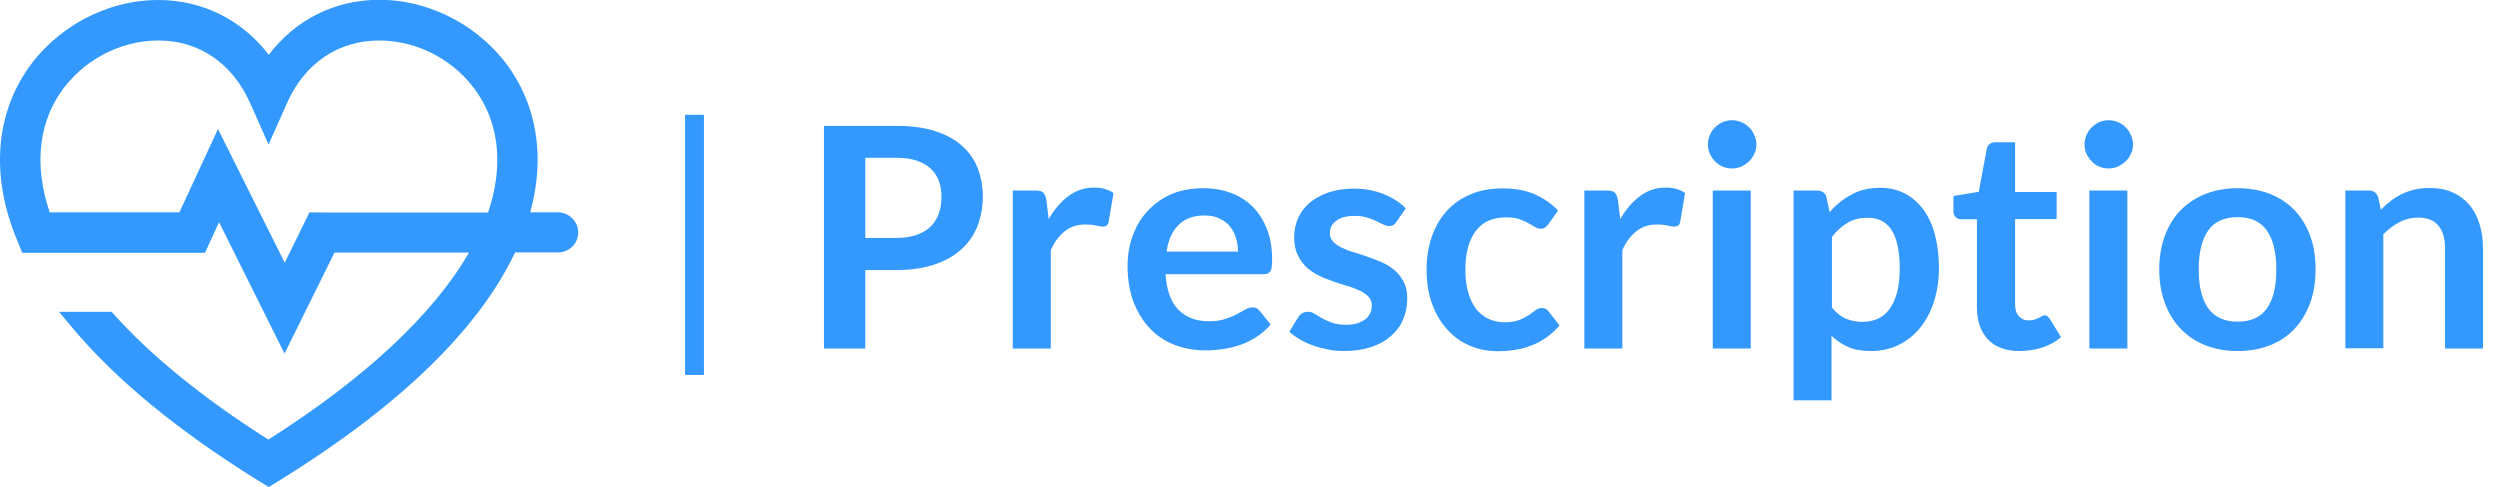 <?xml version="1.0" encoding="utf-8"?>
<!-- Generator: Adobe Illustrator 22.1.0, SVG Export Plug-In . SVG Version: 6.00 Build 0)  -->
<svg version="1.1" id="Layer_1" xmlns="http://www.w3.org/2000/svg" xmlns:xlink="http://www.w3.org/1999/xlink" x="0px" y="0px"
	 viewBox="0 0 1191.5 232.3" style="enable-background:new 0 0 1191.5 232.3;" xml:space="preserve">
<style type="text/css">
	.st0{fill:#3399FF;}
</style>
<g>
	<g>
		<g>
			<path class="st0" d="M265.9,101.2h-13.2c6.8-24.6,3.8-48.1-8.9-67.3c-14-20.9-38.2-34-63.1-34c-21.2,0-40,9.6-52.6,26.2
				C115.4,9.6,96.7,0,75.5,0c-24.9,0-49,13-63,33.9C-2.5,56.5-4.1,85.2,8.2,114.6l2.4,5.9h87.1l6.7-14.6l31.2,62.6l23.8-48.1h64.1
				c-17,29.5-49.7,60-95.6,89.1c-31.5-20-56.6-40.4-74.7-60.9H28.1l6.2,7.4c20.7,24.8,50.5,49.3,88.7,73l5.1,3.1l5.1-3.1
				c57-35.3,94.8-71.8,112.3-108.7h0.2l0,0h20.3c5.3,0,9.6-4.3,9.6-9.6C275.5,105.5,271.2,101.2,265.9,101.2z M147.5,101.2l-11.8,24
				l-31.8-63.7l-18.4,39.7H23.7c-7.2-21.1-5.6-41,4.8-56.6C39,29,56.9,19.3,75.5,19.3c19.4,0,35.3,10.9,43.7,29.8l8.8,19.8l8.8-19.8
				c8.4-19,24.5-29.8,43.9-29.8c18.6,0,36.7,9.7,47.1,25.4c10.4,15.6,12,35.5,4.8,56.6h-73l0,0L147.5,101.2L147.5,101.2L147.5,101.2
				z"/>
		</g>
	</g>
	<g>
		<path class="st0" d="M412.4,128.8v37.3h-19.7V60h34.6c7.1,0,13.2,0.8,18.4,2.5c5.2,1.7,9.5,4,12.8,7c3.4,3,5.9,6.6,7.5,10.7
			c1.6,4.2,2.4,8.7,2.4,13.6c0,5.1-0.9,9.8-2.6,14.1c-1.7,4.3-4.3,8-7.7,11c-3.4,3.1-7.7,5.5-12.8,7.2c-5.1,1.7-11.2,2.6-18,2.6
			H412.4z M412.4,113.4h14.8c3.6,0,6.8-0.5,9.5-1.4c2.7-0.9,4.9-2.2,6.7-3.9c1.8-1.7,3.1-3.7,4-6.2c0.9-2.4,1.3-5.1,1.3-8.1
			c0-2.8-0.4-5.4-1.3-7.7c-0.9-2.3-2.2-4.3-4-5.9c-1.8-1.6-4-2.8-6.7-3.7c-2.7-0.9-5.8-1.3-9.5-1.3h-14.8V113.4z"/>
		<path class="st0" d="M482.7,166.1V90.8h10.6c1.9,0,3.2,0.3,3.9,1c0.7,0.7,1.2,1.9,1.5,3.5l1.1,9.1c2.7-4.6,5.8-8.3,9.5-11
			c3.6-2.7,7.7-4,12.2-4c3.7,0,6.8,0.9,9.2,2.6l-2.3,13.6c-0.1,0.9-0.5,1.5-1,1.9c-0.5,0.4-1.1,0.5-2,0.5c-0.7,0-1.7-0.2-3-0.5
			c-1.3-0.3-3-0.5-5.1-0.5c-3.8,0-7,1-9.7,3.1c-2.7,2.1-5,5.1-6.8,9.1v46.9H482.7z"/>
		<path class="st0" d="M573.7,89.7c4.7,0,9.1,0.8,13.1,2.3c4,1.5,7.4,3.7,10.3,6.6c2.9,2.9,5.1,6.5,6.8,10.7
			c1.6,4.2,2.4,9.1,2.4,14.5c0,1.4-0.1,2.5-0.2,3.4c-0.1,0.9-0.3,1.6-0.7,2.1c-0.3,0.5-0.7,0.9-1.3,1.1c-0.5,0.2-1.2,0.3-2.1,0.3
			h-46.5c0.5,7.7,2.6,13.4,6.2,17c3.6,3.6,8.4,5.4,14.4,5.4c2.9,0,5.5-0.3,7.6-1c2.1-0.7,4-1.4,5.6-2.3c1.6-0.8,3-1.6,4.2-2.3
			c1.2-0.7,2.4-1,3.5-1c0.7,0,1.4,0.1,1.9,0.4c0.5,0.3,1,0.7,1.4,1.2l5.3,6.6c-2,2.3-4.3,4.3-6.8,5.9c-2.5,1.6-5.1,2.9-7.8,3.8
			c-2.7,1-5.5,1.6-8.3,2c-2.8,0.4-5.5,0.6-8.2,0.6c-5.2,0-10.1-0.9-14.6-2.6c-4.5-1.7-8.4-4.3-11.7-7.7c-3.3-3.4-5.9-7.6-7.9-12.6
			c-1.9-5-2.9-10.8-2.9-17.4c0-5.1,0.8-10,2.5-14.5c1.7-4.5,4-8.5,7.2-11.8c3.1-3.3,6.9-6,11.4-8C563,90.6,568.1,89.7,573.7,89.7z
			 M574.1,102.7c-5.3,0-9.4,1.5-12.4,4.5c-3,3-4.9,7.2-5.7,12.7h34c0-2.3-0.3-4.6-1-6.6c-0.6-2.1-1.6-3.9-2.9-5.5
			c-1.3-1.6-3-2.8-5-3.7C579.1,103.1,576.8,102.7,574.1,102.7z"/>
		<path class="st0" d="M665.7,105.5c-0.5,0.8-1,1.3-1.5,1.7c-0.5,0.3-1.2,0.5-2.1,0.5c-0.9,0-1.8-0.2-2.8-0.7c-1-0.5-2.2-1-3.5-1.7
			c-1.3-0.6-2.8-1.2-4.5-1.7c-1.7-0.5-3.7-0.7-6-0.7c-3.6,0-6.4,0.8-8.4,2.3c-2.1,1.5-3.1,3.5-3.1,5.9c0,1.6,0.5,3,1.6,4.1
			c1.1,1.1,2.4,2.1,4.2,2.9c1.7,0.8,3.7,1.6,5.9,2.2c2.2,0.7,4.5,1.4,6.7,2.2c2.3,0.8,4.5,1.7,6.8,2.7c2.2,1,4.2,2.3,5.9,3.8
			c1.7,1.5,3.1,3.4,4.2,5.5c1.1,2.2,1.6,4.7,1.6,7.8c0,3.6-0.7,7-2,10c-1.3,3.1-3.3,5.7-5.8,7.9c-2.5,2.2-5.7,4-9.4,5.2
			c-3.7,1.2-8,1.9-12.9,1.9c-2.6,0-5.1-0.2-7.6-0.7c-2.5-0.5-4.8-1.1-7.1-1.9c-2.3-0.8-4.4-1.8-6.3-2.9c-1.9-1.1-3.6-2.3-5.1-3.7
			l4.2-6.9c0.5-0.8,1.2-1.5,1.9-1.9c0.7-0.4,1.7-0.7,2.8-0.7c1.1,0,2.2,0.3,3.2,1c1,0.6,2.2,1.3,3.5,2.1c1.3,0.7,2.9,1.4,4.7,2.1
			c1.8,0.6,4,1,6.8,1c2.2,0,4-0.3,5.5-0.8c1.5-0.5,2.8-1.2,3.8-2c1-0.8,1.7-1.8,2.2-2.9c0.5-1.1,0.7-2.2,0.7-3.4
			c0-1.8-0.5-3.2-1.6-4.3c-1.1-1.1-2.4-2.1-4.2-2.9c-1.7-0.8-3.7-1.6-5.9-2.2c-2.2-0.7-4.5-1.4-6.8-2.2c-2.3-0.8-4.6-1.7-6.8-2.8
			c-2.2-1.1-4.2-2.4-5.9-4c-1.7-1.6-3.1-3.6-4.2-5.9c-1.1-2.3-1.6-5.2-1.6-8.5c0-3.1,0.6-6,1.8-8.8c1.2-2.8,3-5.2,5.4-7.3
			c2.4-2.1,5.3-3.7,8.9-5c3.5-1.2,7.6-1.9,12.3-1.9c5.2,0,9.9,0.9,14.2,2.6c4.3,1.7,7.8,4,10.6,6.8L665.7,105.5z"/>
		<path class="st0" d="M738,106.8c-0.5,0.7-1.1,1.2-1.6,1.6c-0.5,0.4-1.3,0.6-2.2,0.6c-0.9,0-1.8-0.3-2.7-0.8
			c-0.9-0.6-1.9-1.2-3.2-1.9c-1.2-0.7-2.7-1.3-4.4-1.9c-1.7-0.6-3.8-0.8-6.3-0.8c-3.2,0-6,0.6-8.4,1.7c-2.4,1.1-4.4,2.8-6,5
			c-1.6,2.2-2.8,4.8-3.6,7.8c-0.8,3.1-1.2,6.5-1.2,10.4c0,4,0.4,7.6,1.3,10.7c0.9,3.1,2.1,5.8,3.7,7.9c1.6,2.1,3.6,3.7,5.9,4.8
			c2.3,1.1,4.9,1.7,7.8,1.7c2.9,0,5.2-0.4,7-1.1c1.8-0.7,3.3-1.5,4.5-2.3c1.2-0.9,2.3-1.6,3.2-2.3c0.9-0.7,1.9-1.1,3-1.1
			c1.5,0,2.6,0.6,3.3,1.7l5.2,6.6c-2,2.3-4.2,4.3-6.5,5.9c-2.3,1.6-4.8,2.9-7.3,3.8c-2.5,1-5.1,1.6-7.8,2c-2.7,0.4-5.4,0.6-8,0.6
			c-4.6,0-9-0.9-13.1-2.6c-4.1-1.7-7.7-4.3-10.7-7.6c-3.1-3.3-5.5-7.4-7.3-12.2c-1.8-4.8-2.7-10.3-2.7-16.5c0-5.5,0.8-10.6,2.4-15.4
			c1.6-4.7,3.9-8.8,7-12.3s6.9-6.2,11.4-8.1c4.5-2,9.8-2.9,15.7-2.9c5.6,0,10.6,0.9,14.8,2.7c4.2,1.8,8,4.4,11.4,7.8L738,106.8z"/>
		<path class="st0" d="M755.1,166.1V90.8h10.6c1.9,0,3.2,0.3,3.9,1c0.7,0.7,1.2,1.9,1.5,3.5l1.1,9.1c2.7-4.6,5.8-8.3,9.5-11
			c3.6-2.7,7.7-4,12.2-4c3.7,0,6.8,0.9,9.2,2.6l-2.3,13.6c-0.1,0.9-0.5,1.5-1,1.9c-0.5,0.4-1.1,0.5-2,0.5c-0.7,0-1.7-0.2-3-0.5
			c-1.3-0.3-3-0.5-5.1-0.5c-3.8,0-7,1-9.7,3.1c-2.7,2.1-5,5.1-6.8,9.1v46.9H755.1z"/>
		<path class="st0" d="M837.1,68.9c0,1.6-0.3,3-1,4.4c-0.6,1.4-1.5,2.6-2.5,3.6c-1.1,1-2.3,1.8-3.7,2.5c-1.4,0.6-2.9,0.9-4.5,0.9
			c-1.6,0-3-0.3-4.4-0.9c-1.4-0.6-2.6-1.4-3.6-2.5c-1-1-1.8-2.2-2.5-3.6c-0.6-1.4-0.9-2.8-0.9-4.4c0-1.6,0.3-3.1,0.9-4.5
			c0.6-1.4,1.4-2.6,2.5-3.7c1-1,2.2-1.8,3.6-2.5c1.4-0.6,2.9-0.9,4.4-0.9c1.6,0,3.1,0.3,4.5,0.9c1.4,0.6,2.7,1.4,3.7,2.5
			c1.1,1,1.9,2.3,2.5,3.7C836.8,65.8,837.1,67.3,837.1,68.9z M834.4,90.8v75.3h-18.1V90.8H834.4z"/>
		<path class="st0" d="M854.8,190.7V90.8h11.1c1.2,0,2.2,0.3,3,0.8c0.8,0.5,1.4,1.4,1.6,2.5l1.5,7c3-3.5,6.5-6.3,10.5-8.4
			c3.9-2.2,8.5-3.2,13.8-3.2c4.1,0,7.9,0.9,11.3,2.6c3.4,1.7,6.3,4.2,8.8,7.4c2.5,3.3,4.4,7.3,5.7,12c1.3,4.8,2,10.2,2,16.4
			c0,5.6-0.8,10.8-2.3,15.6c-1.5,4.8-3.7,9-6.5,12.5c-2.8,3.5-6.2,6.3-10.2,8.3c-4,2-8.4,3-13.4,3c-4.3,0-7.9-0.6-10.8-1.9
			c-3-1.3-5.6-3.1-8-5.4v30.8H854.8z M890.1,103.8c-3.8,0-7,0.8-9.6,2.4c-2.7,1.6-5.1,3.8-7.4,6.7v33.7c2.1,2.5,4.3,4.3,6.7,5.3
			c2.4,1,5,1.5,7.8,1.5c2.7,0,5.2-0.5,7.4-1.5c2.2-1,4.1-2.6,5.6-4.7c1.5-2.1,2.7-4.8,3.6-8c0.8-3.2,1.2-7,1.2-11.3
			c0-4.4-0.4-8.1-1.1-11.2c-0.7-3.1-1.7-5.5-3-7.4c-1.3-1.9-2.9-3.3-4.8-4.2C894.6,104.2,892.5,103.8,890.1,103.8z"/>
		<path class="st0" d="M962.5,167.3c-6.5,0-11.5-1.8-15-5.5c-3.5-3.7-5.3-8.8-5.3-15.3v-42h-7.6c-1,0-1.8-0.3-2.5-1
			c-0.7-0.6-1.1-1.6-1.1-2.9v-7.2l12.1-2l3.8-20.5c0.2-1,0.6-1.7,1.4-2.3c0.7-0.5,1.6-0.8,2.7-0.8h9.4v23.7h19.8v12.9h-19.8v40.8
			c0,2.3,0.6,4.2,1.8,5.5s2.7,2,4.7,2c1.1,0,2.1-0.1,2.8-0.4c0.8-0.3,1.4-0.6,2-0.8c0.6-0.3,1.1-0.6,1.5-0.8
			c0.4-0.3,0.9-0.4,1.3-0.4c0.5,0,1,0.1,1.3,0.4c0.3,0.3,0.7,0.7,1.1,1.2l5.4,8.8c-2.6,2.2-5.7,3.9-9.1,5
			C969.8,166.7,966.2,167.3,962.5,167.3z"/>
		<path class="st0" d="M1016.6,68.9c0,1.6-0.3,3-1,4.4c-0.6,1.4-1.5,2.6-2.5,3.6c-1.1,1-2.3,1.8-3.7,2.5c-1.4,0.6-2.9,0.9-4.5,0.9
			c-1.6,0-3-0.3-4.4-0.9c-1.4-0.6-2.6-1.4-3.6-2.5c-1-1-1.8-2.2-2.5-3.6c-0.6-1.4-0.9-2.8-0.9-4.4c0-1.6,0.3-3.1,0.9-4.5
			c0.6-1.4,1.4-2.6,2.5-3.7c1-1,2.2-1.8,3.6-2.5c1.4-0.6,2.9-0.9,4.4-0.9c1.6,0,3.1,0.3,4.5,0.9c1.4,0.6,2.7,1.4,3.7,2.5
			c1.1,1,1.9,2.3,2.5,3.7C1016.3,65.8,1016.6,67.3,1016.6,68.9z M1013.9,90.8v75.3h-18.1V90.8H1013.9z"/>
		<path class="st0" d="M1066.5,89.7c5.6,0,10.7,0.9,15.3,2.7c4.6,1.8,8.5,4.4,11.7,7.7c3.2,3.3,5.7,7.4,7.5,12.2
			c1.8,4.8,2.6,10.1,2.6,16.1c0,6-0.9,11.3-2.6,16.1c-1.8,4.8-4.3,8.9-7.5,12.3s-7.1,6-11.7,7.8c-4.6,1.8-9.7,2.7-15.3,2.7
			c-5.6,0-10.7-0.9-15.3-2.7c-4.6-1.8-8.5-4.4-11.8-7.8c-3.3-3.4-5.8-7.5-7.6-12.3c-1.8-4.8-2.7-10.2-2.7-16.1
			c0-5.9,0.9-11.3,2.7-16.1c1.8-4.8,4.3-8.9,7.6-12.2c3.3-3.3,7.2-5.9,11.8-7.7C1055.8,90.6,1060.9,89.7,1066.5,89.7z M1066.5,153.3
			c6.3,0,10.9-2.1,13.9-6.3c3-4.2,4.5-10.4,4.5-18.5c0-8.1-1.5-14.3-4.5-18.6c-3-4.3-7.6-6.4-13.9-6.4c-6.4,0-11.1,2.1-14.1,6.4
			c-3,4.3-4.5,10.5-4.5,18.5s1.5,14.2,4.5,18.5C1055.5,151.2,1060.2,153.3,1066.5,153.3z"/>
		<path class="st0" d="M1117.8,166.1V90.8h11.1c2.3,0,3.9,1.1,4.6,3.3l1.2,5.9c1.5-1.6,3.1-3,4.8-4.3c1.7-1.3,3.5-2.4,5.4-3.3
			c1.9-0.9,3.9-1.6,6.1-2.1c2.2-0.5,4.5-0.7,7-0.7c4.1,0,7.8,0.7,10.9,2.1c3.2,1.4,5.8,3.4,8,5.9c2.1,2.5,3.7,5.5,4.8,9
			c1.1,3.5,1.7,7.3,1.7,11.6v47.9h-18.1v-47.9c0-4.6-1.1-8.2-3.2-10.7c-2.1-2.5-5.3-3.8-9.6-3.8c-3.1,0-6.1,0.7-8.8,2.1
			c-2.7,1.4-5.3,3.4-7.8,5.8v54.4H1117.8z"/>
	</g>
	<rect x="326.5" y="54.7" class="st0" width="9" height="124"/>
</g>
</svg>
